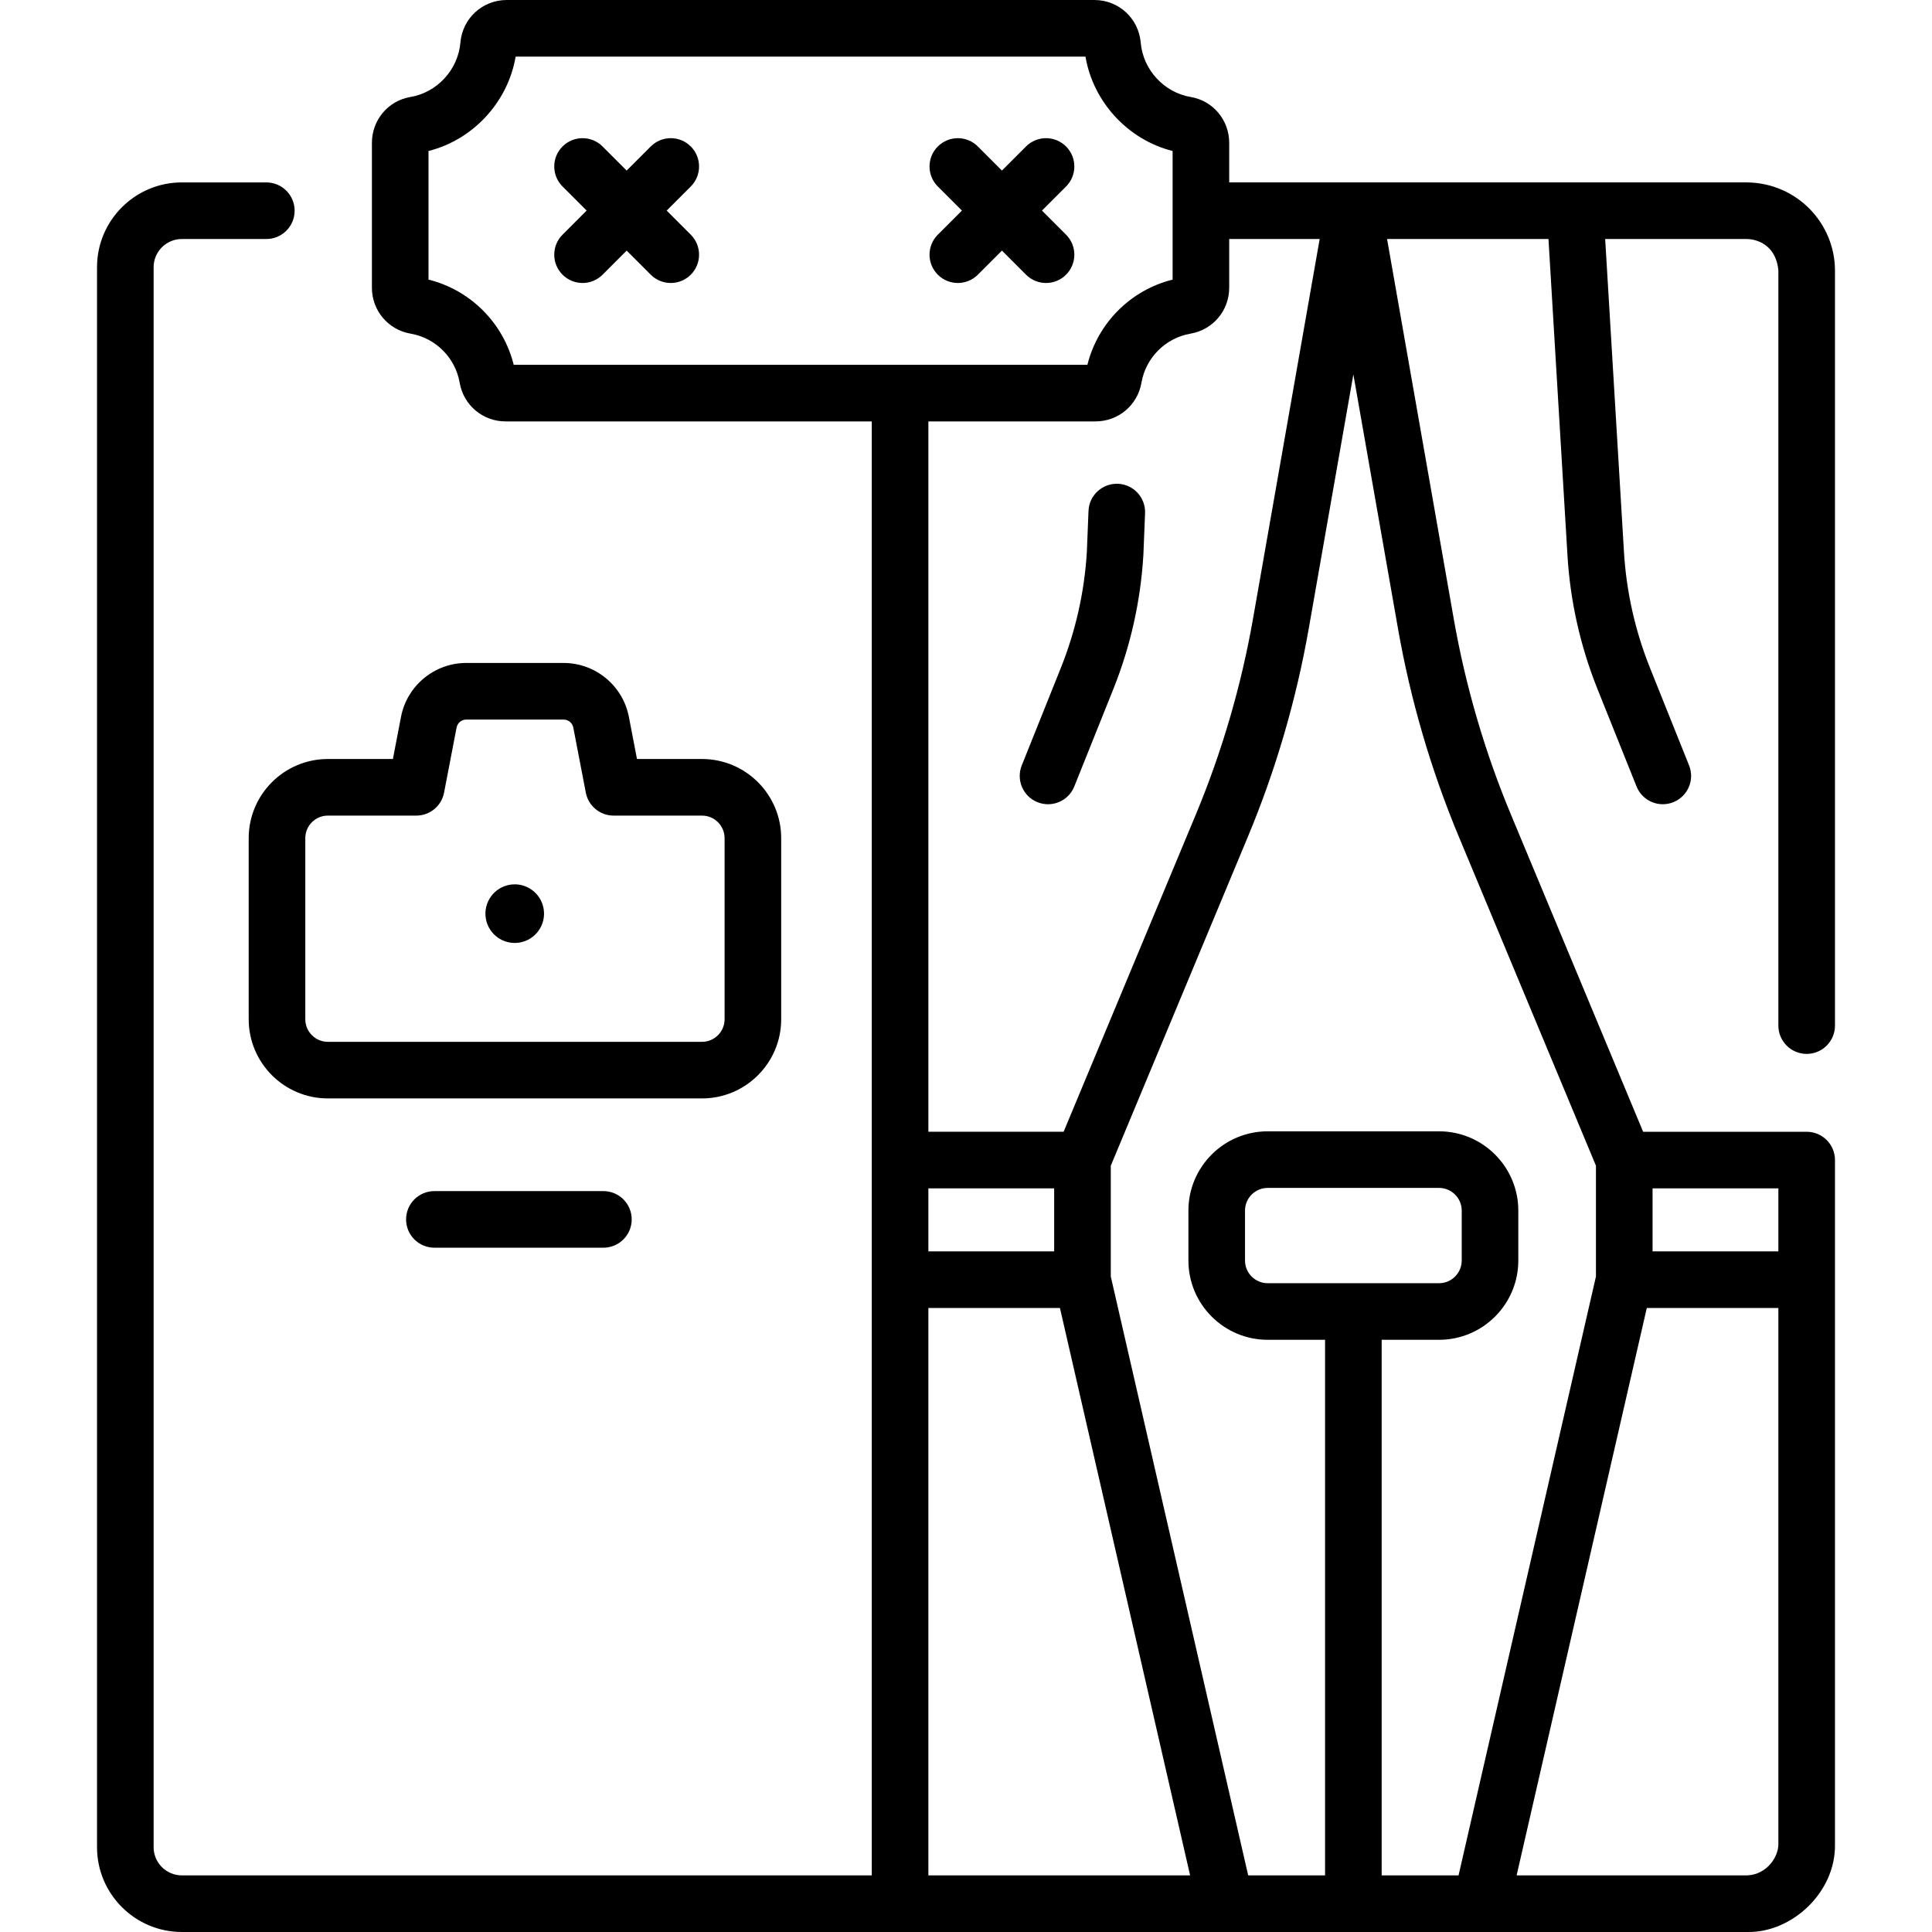 <svg id="Capa_1" enable-background="new 0 0 512.004 512.004" height="512" viewBox="0 0 512.004 512.004" width="512" xmlns="http://www.w3.org/2000/svg"><g><path d="m478.791 279.296c4.143 0 7.5-3.357 7.5-7.5v-200.256c-.082-12.245-9.901-22.968-23.2-23.201l-137.336.001v-10.475c0-6.056-4.294-11.171-10.21-12.162-7.063-1.186-12.631-7.238-13.238-14.39-.548-6.45-5.836-11.313-12.302-11.313h-155.695c-6.465 0-11.754 4.863-12.302 11.312-.607 7.153-6.175 13.206-13.238 14.392-5.917.992-10.211 6.107-10.211 12.162v38.388c0 6.031 4.305 11.146 10.235 12.163 6.65 1.142 11.886 6.376 13.026 13.027 1.018 5.931 6.134 10.235 12.164 10.235h97.045v385.321h-182.838c-4.125 0-7.48-3.351-7.48-7.47v-418.72c0-4.119 3.355-7.47 7.48-7.47h22.389c4.142 0 7.5-3.357 7.5-7.5s-3.358-7.5-7.5-7.5h-22.389c-12.396 0-22.48 10.08-22.48 22.47v418.72c0 12.39 10.084 22.47 22.48 22.47h414.9c11.72.231 23.397-10.462 23.2-23.2v-181.368c0-4.143-3.357-7.5-7.5-7.5h-.001s-.001 0-.001 0h-43.34l-35.002-83.984c-6.957-16.669-12.068-34.156-15.192-51.977l-17.665-100.631h42.773l5.03 83.758c.724 12.183 3.401 24.126 7.957 35.5l10.35 25.819c1.175 2.931 3.989 4.712 6.964 4.712.929 0 1.874-.174 2.788-.54 3.846-1.542 5.713-5.907 4.172-9.753l-10.35-25.817c-3.955-9.874-6.279-20.239-6.907-30.814l-4.977-82.864h37.701c3.702.171 7.635 2.485 8.2 8.254v200.202c0 4.141 3.357 7.499 7.5 7.499zm-365.232-205.196v-34.086c11.819-2.964 21.068-12.988 23.09-25.014h151.017c2.021 12.027 11.269 22.05 23.089 25.014v34.086c-11.101 2.759-19.821 11.479-22.578 22.579h-152.039c-2.758-11.101-11.479-19.821-22.579-22.579zm176.77 37.579c6.029 0 11.145-4.304 12.164-10.235 1.142-6.651 6.376-11.886 13.026-13.026 5.931-1.018 10.235-6.133 10.235-12.164v-12.914h23.975l-17.665 100.632c-3.137 17.848-8.249 35.337-15.196 51.983l-34.997 83.977h-35.84v-188.253zm-44.299 203.253h33.336v16.696h-33.336zm0 182.068v-150.372h34.865l34.5 150.372zm155.892 0 34.501-150.372h34.867v142.117c.013 3.395-3.058 7.991-8.2 8.255zm36.027-182.068h33.34v16.696h-33.34zm-51.347-93.211 36.346 87.208v29.354l-36.415 158.717h-20.375v-141.935h15.21c11.581 0 21.003-9.422 21.003-21.004v-13.244c0-11.581-9.422-21.003-21.003-21.003h-45.419c-11.582 0-21.004 9.422-21.004 21.003v13.244c0 11.582 9.422 21.004 21.004 21.004h15.209v141.935h-20.373l-36.414-158.72v-29.35l36.342-87.201c7.371-17.664 12.797-36.223 16.125-55.162l11.822-67.343 11.821 67.339c3.315 18.91 8.739 37.469 16.121 55.158zm-50.653 118.344c-3.311 0-6.004-2.693-6.004-6.004v-13.244c0-3.31 2.693-6.003 6.004-6.003h45.419c3.31 0 6.003 2.693 6.003 6.003v13.244c0 3.311-2.693 6.004-6.003 6.004z"/><path d="m207.025 270.117v-47.992c0-11.568-9.411-20.979-20.979-20.979h-17.236l-2.146-11.159c-1.593-8.283-8.872-14.295-17.307-14.295h-25.78c-8.435 0-15.713 6.012-17.307 14.296l-2.146 11.158h-17.237c-11.568 0-20.979 9.411-20.979 20.979v47.992c0 11.568 9.411 20.979 20.979 20.979h99.158c11.568.001 20.98-9.41 20.98-20.979zm-126.117 0v-47.992c0-3.297 2.683-5.979 5.979-5.979h23.431c3.596 0 6.686-2.553 7.365-6.084l3.315-17.241c.237-1.233 1.321-2.129 2.577-2.129h25.78c1.256 0 2.34.896 2.577 2.128l3.316 17.242c.679 3.531 3.769 6.084 7.365 6.084h23.432c3.297 0 5.979 2.683 5.979 5.979v47.992c0 3.297-2.682 5.979-5.979 5.979h-99.158c-3.297.001-5.979-2.682-5.979-5.979z"/><path d="m115.118 315.657c-4.142 0-7.5 3.357-7.5 7.5s3.358 7.5 7.5 7.5h44.792c4.142 0 7.5-3.357 7.5-7.5s-3.358-7.5-7.5-7.5z"/><path d="m274.951 212.592c.915.366 1.858.54 2.788.54 2.974 0 5.789-1.781 6.964-4.712l10.351-25.822c4.549-11.362 7.226-23.306 7.953-35.5.003-.049.006-.097.008-.146l.441-10.951c.167-4.139-3.054-7.629-7.192-7.796-4.141-.15-7.629 3.054-7.796 7.192l-.438 10.877c-.638 10.56-2.96 20.904-6.9 30.745l-10.35 25.82c-1.542 3.846.326 8.212 4.171 9.753z"/><ellipse cx="136.466" cy="242.123" rx="7.767" ry="7.767" transform="matrix(.987 -.16 .16 .987 -37.022 24.986)"/><path d="m183.062 38.815c-2.929-2.928-7.678-2.928-10.606 0l-6.386 6.386-6.386-6.386c-2.929-2.928-7.678-2.928-10.606 0-2.929 2.93-2.929 7.678 0 10.607l6.385 6.385-6.385 6.385c-2.929 2.93-2.929 7.678 0 10.607 1.464 1.464 3.384 2.196 5.303 2.196s3.839-.732 5.303-2.196l6.386-6.386 6.386 6.386c1.464 1.464 3.384 2.196 5.303 2.196s3.839-.732 5.303-2.196c2.929-2.93 2.929-7.678 0-10.607l-6.385-6.385 6.385-6.385c2.929-2.929 2.929-7.677 0-10.607z"/><path d="m282.517 38.815c-2.93-2.928-7.678-2.928-10.607 0l-6.385 6.385-6.385-6.385c-2.93-2.927-7.677-2.929-10.606 0-2.929 2.93-2.929 7.678 0 10.607l6.385 6.385-6.385 6.385c-2.929 2.93-2.929 7.678 0 10.607 1.464 1.464 3.384 2.196 5.303 2.196s3.839-.732 5.303-2.196l6.385-6.385 6.385 6.385c1.465 1.464 3.384 2.196 5.304 2.196 1.919 0 3.839-.732 5.304-2.196 2.929-2.93 2.929-7.678 0-10.607l-6.385-6.385 6.385-6.385c2.928-2.929 2.928-7.677-.001-10.607z"/></g></svg>